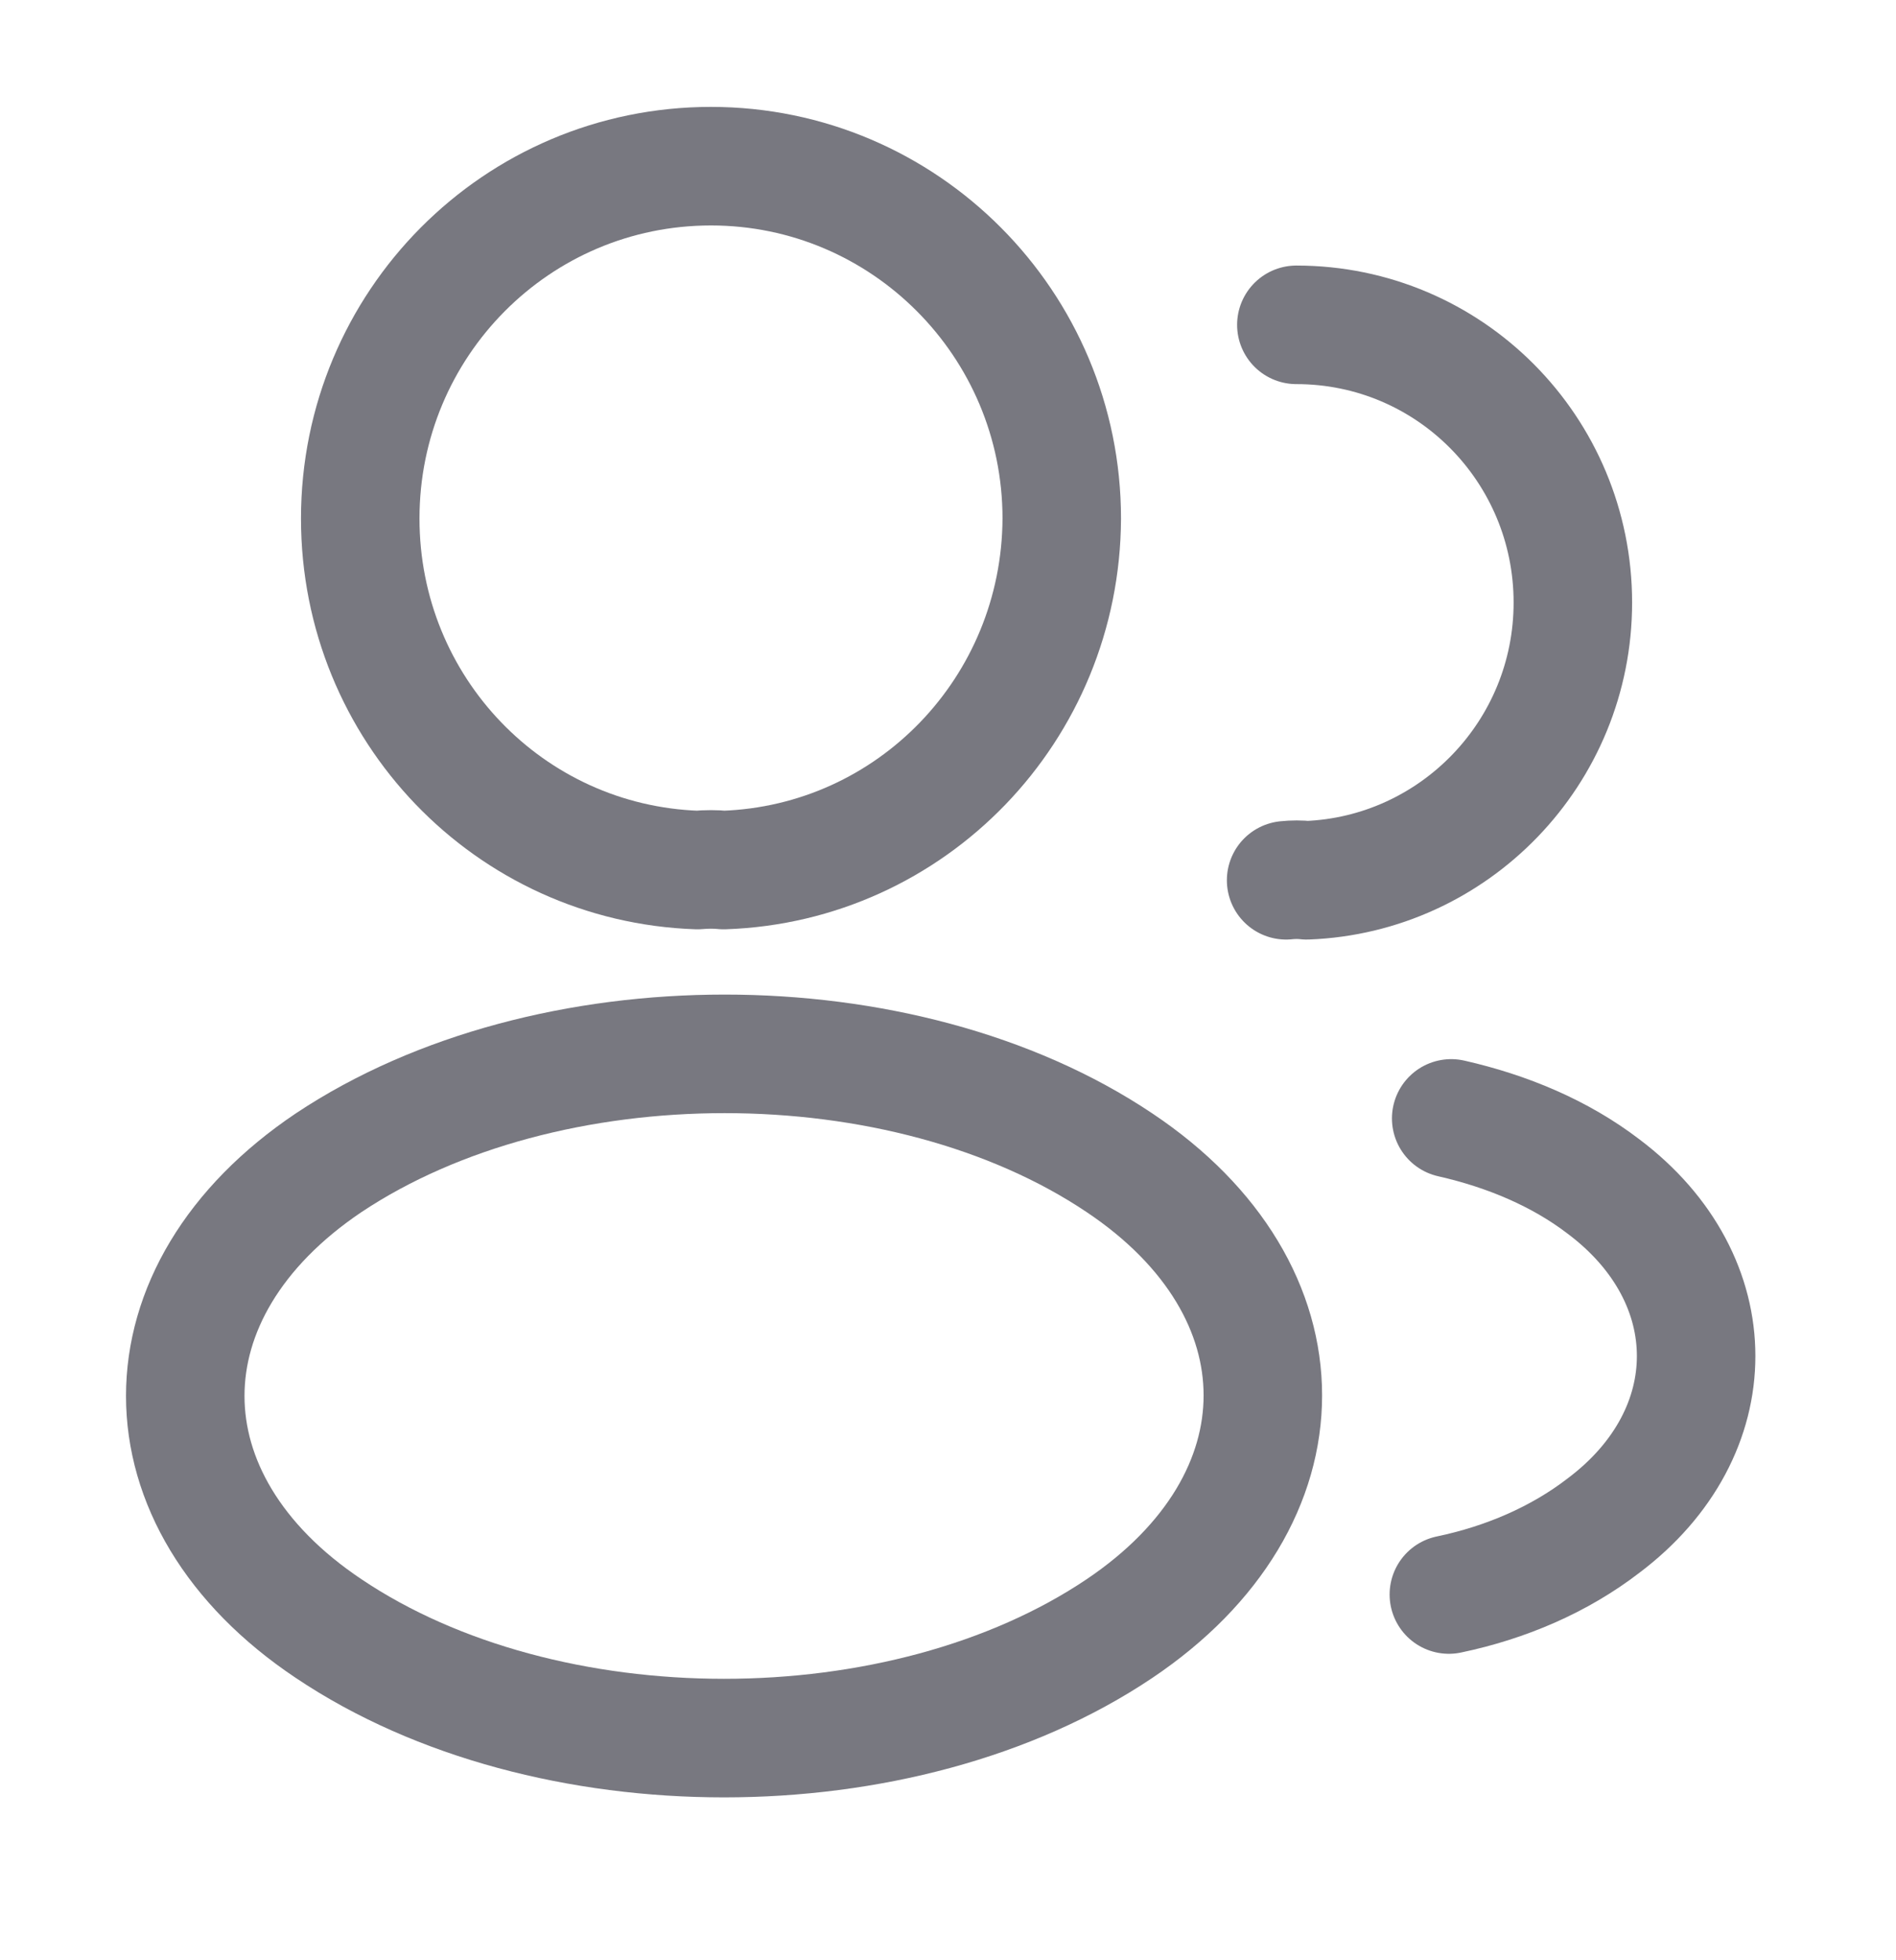 <svg width="30" height="31" viewBox="0 0 30 31" fill="none" xmlns="http://www.w3.org/2000/svg">
<path d="M11.45 13.759C11.325 13.746 11.175 13.746 11.037 13.759C8.062 13.658 5.7 11.211 5.7 8.2C5.7 5.125 8.175 2.628 11.25 2.628C14.312 2.628 16.8 5.125 16.8 8.2C16.787 11.211 14.425 13.658 11.45 13.759Z" stroke="#787880" stroke-width="1.875" stroke-linecap="round" stroke-linejoin="round"/>
<path d="M20.512 5.137C22.937 5.137 24.887 7.107 24.887 9.529C24.887 11.901 23.012 13.833 20.675 13.921C20.575 13.909 20.462 13.909 20.35 13.921" stroke="#787880" stroke-width="1.875" stroke-linecap="round" stroke-linejoin="round"/>
<path d="M5.2 18.388C2.175 20.421 2.175 23.734 5.2 25.755C8.638 28.064 14.275 28.064 17.713 25.755C20.738 23.722 20.738 20.409 17.713 18.388C14.288 16.092 8.65 16.092 5.2 18.388Z" stroke="#787880" stroke-width="1.875" stroke-linecap="round" stroke-linejoin="round"/>
<path d="M22.925 25.216C23.825 25.028 24.675 24.664 25.375 24.124C27.325 22.656 27.325 20.234 25.375 18.766C24.687 18.239 23.85 17.888 22.962 17.687" stroke="#787880" stroke-width="1.875" stroke-linecap="round" stroke-linejoin="round"/>
</svg>
